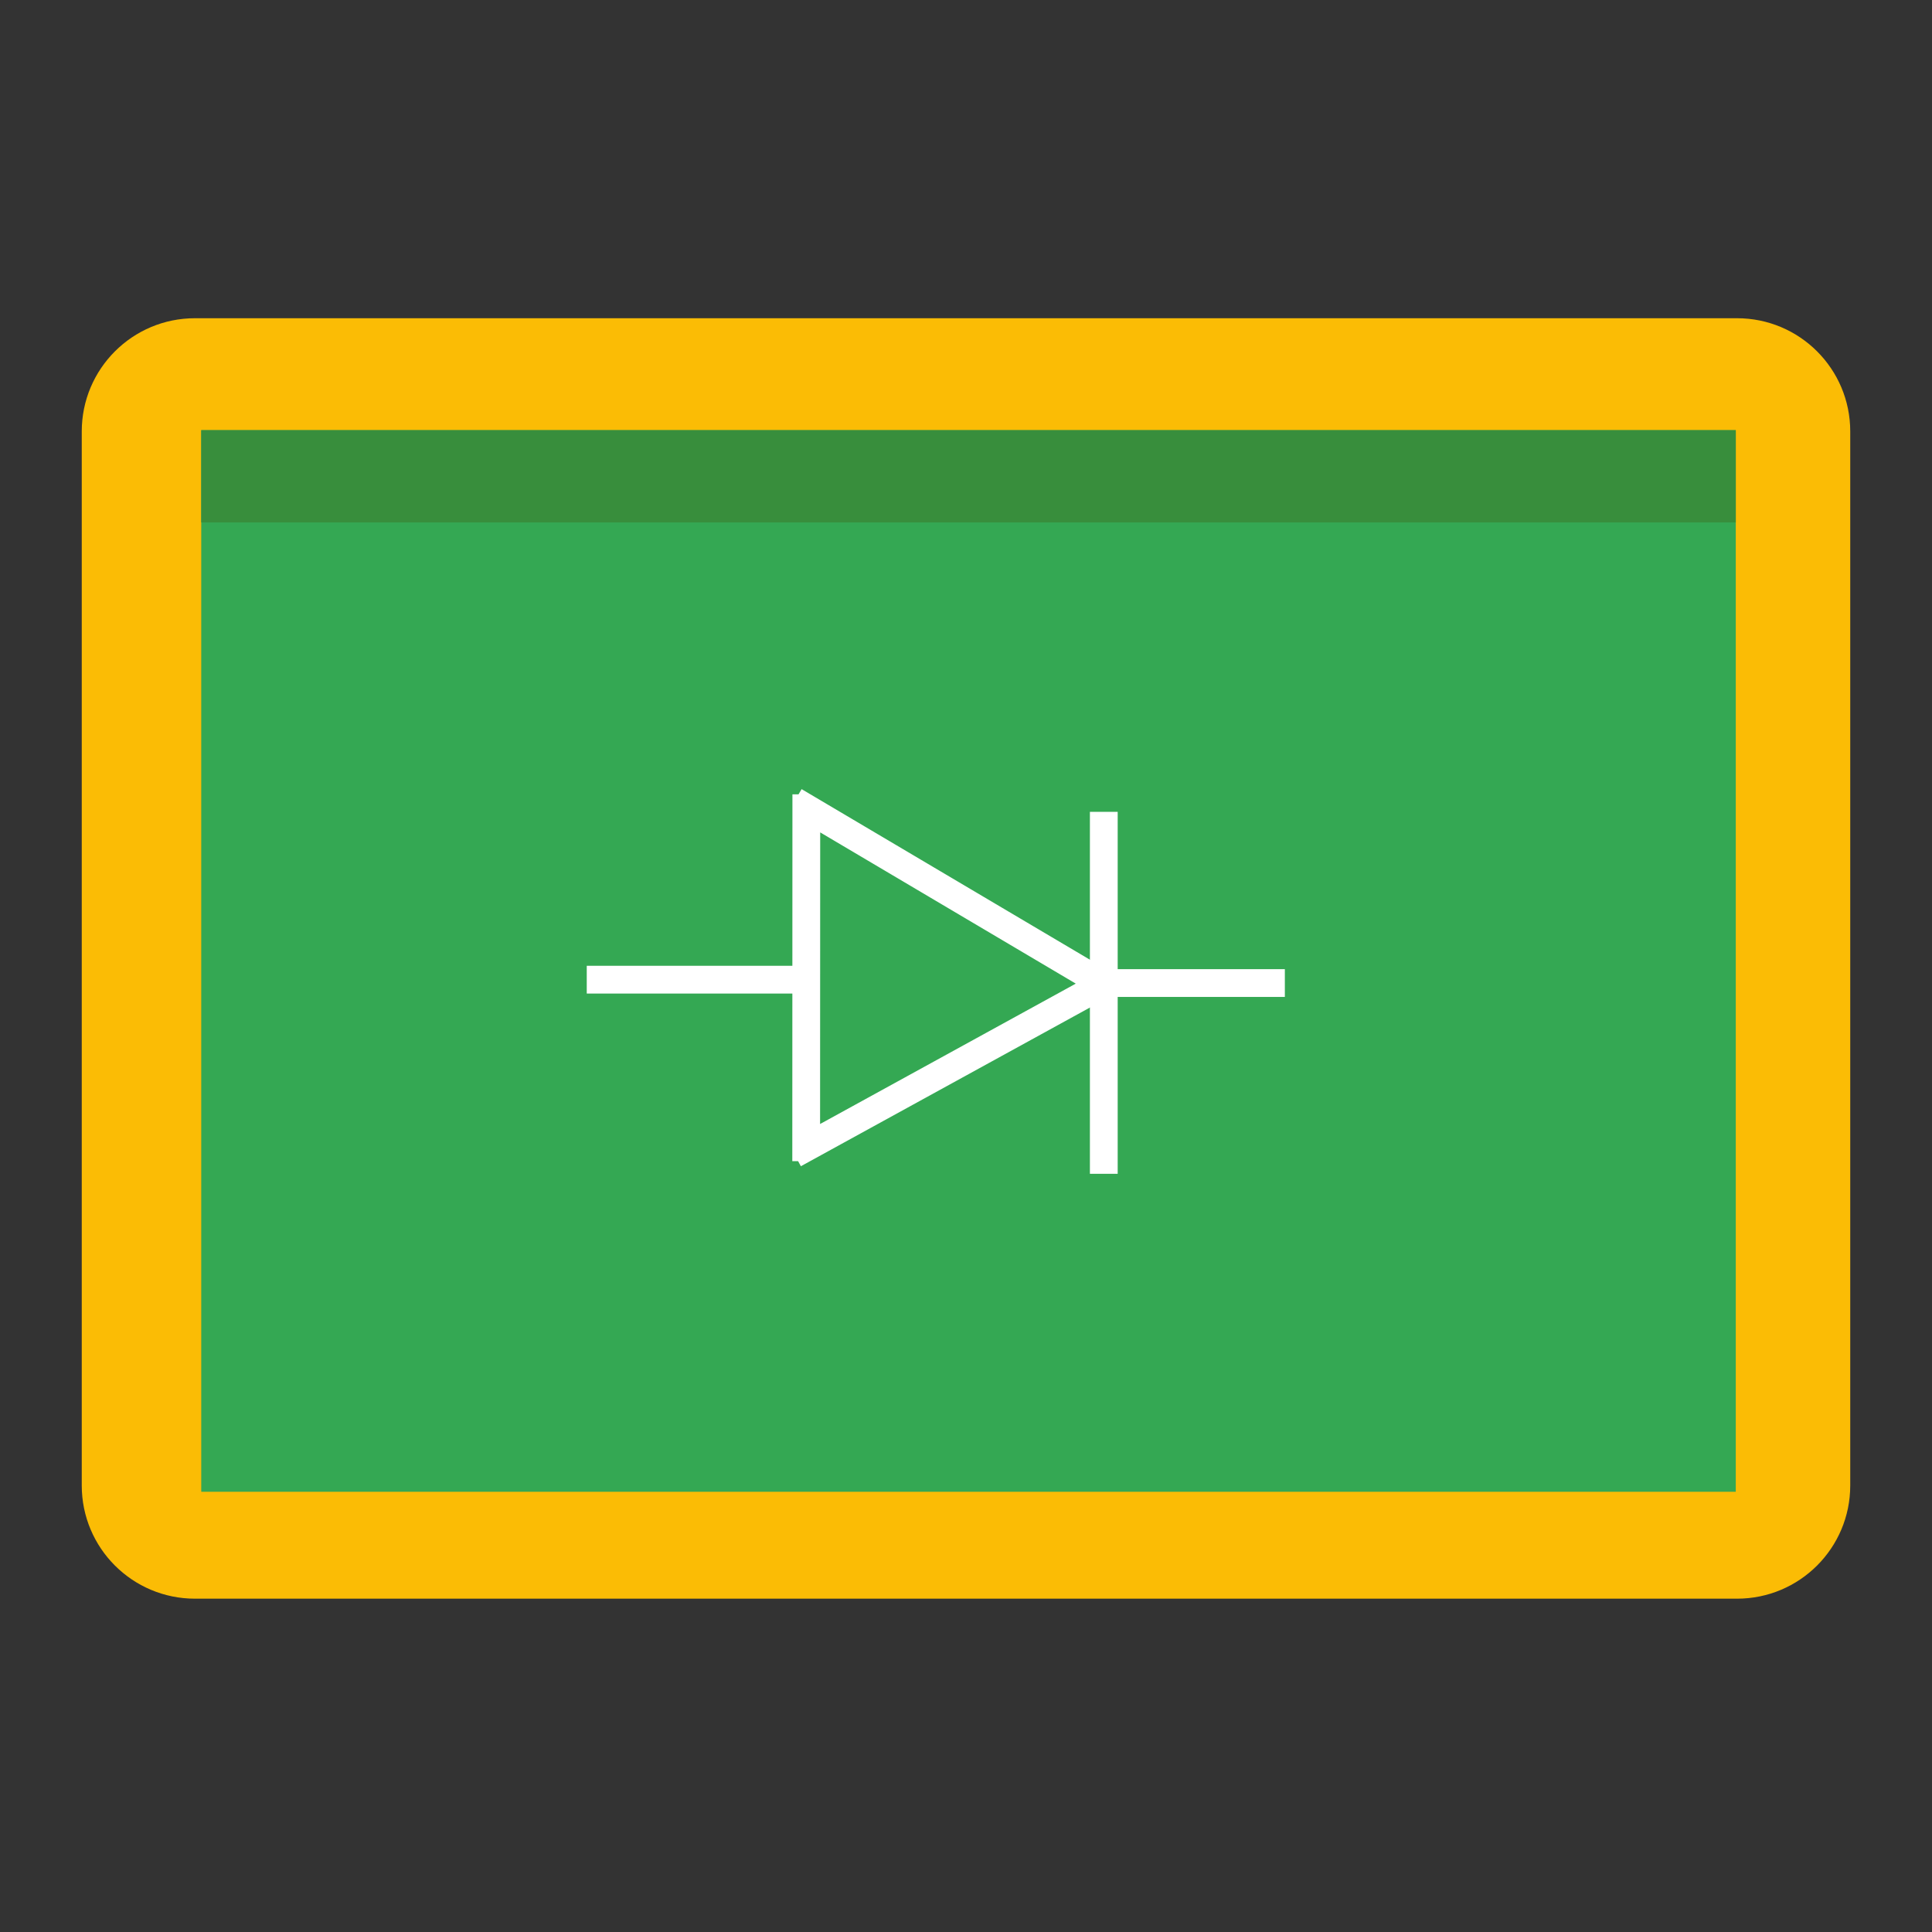 <?xml version="1.0" encoding="utf-8"?>
<!-- Generator: Adobe Illustrator 16.0.0, SVG Export Plug-In . SVG Version: 6.00 Build 0)  -->
<!DOCTYPE svg PUBLIC "-//W3C//DTD SVG 1.1//EN" "http://www.w3.org/Graphics/SVG/1.1/DTD/svg11.dtd">
<svg version="1.1" id="图层_3" xmlns="http://www.w3.org/2000/svg" xmlns:xlink="http://www.w3.org/1999/xlink" x="0px" y="0px"
	 width="192px" height="192px" viewBox="0 0 192 192" enable-background="new 0 0 192 192" xml:space="preserve">
<rect x="0" y="0" width="192" height="192" fill="#333333" stroke="none"/>
<path fill="#FBBC05" d="M8.125,42.875v104.75c0,6.215,5.034,11.25,11.25,11.25h153.25c6.215,0,11.25-5.035,11.25-11.25V42.875
	c0-6.215-5.035-11.25-11.25-11.25H19.375C13.159,31.625,8.125,36.66,8.125,42.875z"/>
<rect x="20" y="42.75" fill="#34A853" width="152.5" height="105.5"/>
<rect x="20" y="42.75" fill="#388E3C" width="152.5" height="9.167"/>
<g>
	<path fill="#FFFFFF" d="M79.591,115.898l-0.277-0.502h-0.576l0.013-36.455h0.606l0.307-0.518l31.905,18.878l-0.31,0.52l0.29,0.531
		L79.591,115.898z M81.51,82.722l-0.011,28.981l25.411-13.951L81.51,82.722z"/>
	<rect x="108.314" y="80.68" fill="#FFFFFF" width="2.76" height="35.971"/>
	<rect x="58.311" y="95.979" fill="#FFFFFF" width="22.768" height="2.759"/>
	<rect x="108.333" y="96.314" fill="#FFFFFF" width="19.354" height="2.76"/>
</g>
</svg>
